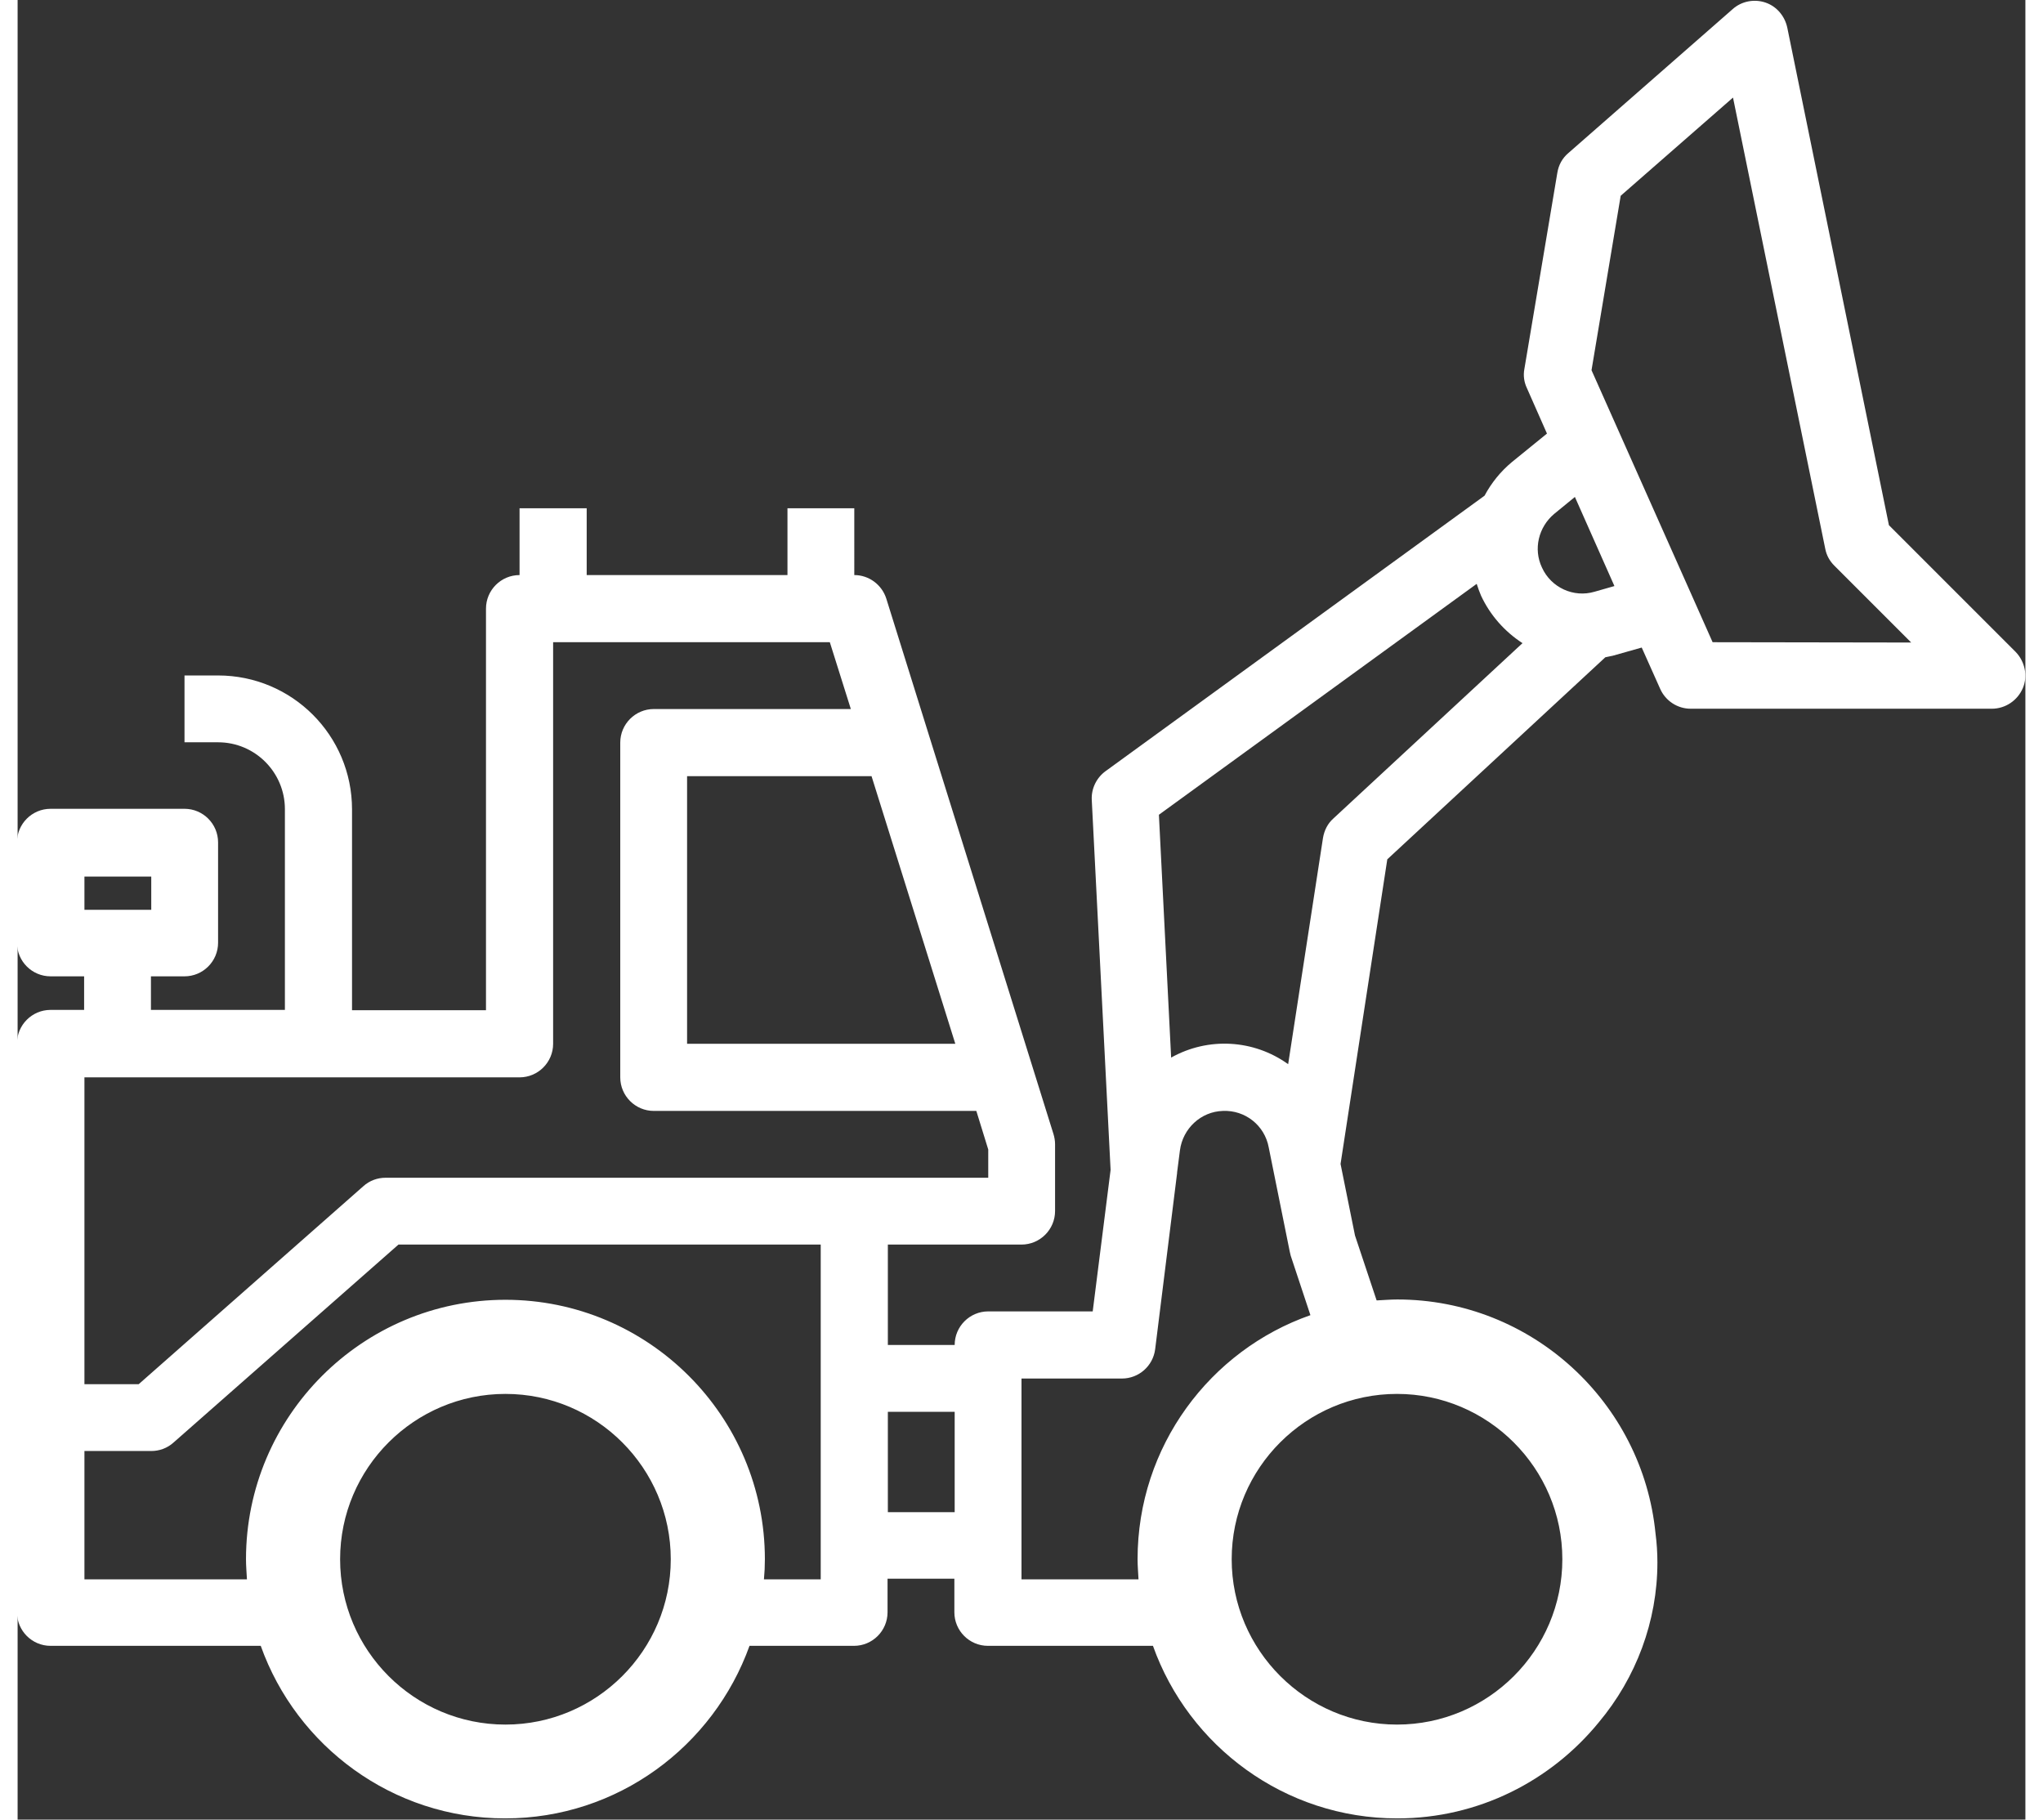 <svg width="64px" height="57px" version="1.1" id="Layer_1" xmlns="http://www.w3.org/2000/svg" xmlns:xlink="http://www.w3.org/1999/xlink" x="0px" y="0px" viewBox="0 0 64 58" enable-background="new 0 0 64 58" xml:space="preserve">
<rect x="0" y="0" width="64" height="58" fill="#333333" stroke="none"/>
<path fill="#ffffff" d="M63.69,20.78l-4.04-4.04L56.41,0.88c-0.08-0.37-0.34-0.68-0.7-0.8c-0.36-0.12-0.76-0.04-1.04,0.21  l-5.24,4.59c-0.19,0.16-0.31,0.38-0.35,0.63l-1.05,6.25c-0.04,0.21-0.01,0.42,0.08,0.61l0.64,1.45l-1.12,0.91  c-0.36,0.3-0.65,0.66-0.87,1.07l-12.08,8.78c-0.29,0.21-0.46,0.56-0.44,0.92l0.6,11.79l-0.57,4.51h-3.33  c-0.59,0-1.07,0.48-1.07,1.07h-2.13v-3.2H32c0.59,0,1.07-0.48,1.07-1.07v-2.13c0-0.11-0.02-0.22-0.05-0.32l-5.33-17.07  c-0.14-0.44-0.55-0.75-1.02-0.75V16.2h-2.13v2.13h-6.4V16.2H16v2.13c-0.59,0-1.07,0.48-1.07,1.07v12.8h-4.27v-6.4  c0-2.36-1.91-4.27-4.27-4.27H5.32v2.13h1.07c1.18,0,2.13,0.96,2.13,2.13v6.4H4.25v-1.07h1.07c0.59,0,1.07-0.48,1.07-1.07v-3.2  c0-0.59-0.48-1.07-1.07-1.07H1.05c-0.59,0-1.07,0.48-1.07,1.07v3.2c0,0.59,0.48,1.07,1.07,1.07h1.07v1.07H1.05  c-0.59,0-1.07,0.48-1.07,1.07v18.13c0,0.59,0.48,1.07,1.07,1.07h6.7c1.14,3.2,4.2,5.5,7.79,5.5s6.64-2.3,7.79-5.5h3.33  c0.59,0,1.07-0.48,1.07-1.07v-1.07h2.13v1.07c0,0.59,0.48,1.07,1.07,1.07h5.26c1.14,3.2,4.2,5.5,7.79,5.5c2.59,0,4.9-1.2,6.42-3.06  c1.19-1.42,1.87-3.22,1.87-5.1c0-0.31-0.02-0.62-0.06-0.92c-0.41-4.18-3.95-7.46-8.23-7.46c-0.22,0-0.44,0.02-0.66,0.03l-0.69-2.07  l-0.46-2.28l1.49-9.71l6.95-6.44c0.08-0.02,0.16-0.03,0.24-0.05l0.92-0.26l0.59,1.32c0.17,0.38,0.55,0.63,0.97,0.63h9.6  c0.43,0,0.82-0.26,0.99-0.66C64.08,21.55,63.99,21.09,63.69,20.78z M27.22,24.74l2.67,8.53h-8.55v-8.53H27.22z M2.13,27.94h2.13V29  H2.13V27.94z M10.28,49.7c0-2.91,2.37-5.27,5.27-5.27c2.91,0,5.27,2.37,5.27,5.27c0,2.91-2.37,5.27-5.27,5.27  C12.64,54.97,10.28,52.6,10.28,49.7z M25.6,50.34h-1.81c0.02-0.21,0.03-0.42,0.03-0.64c0-4.56-3.71-8.27-8.27-8.27  s-8.27,3.71-8.27,8.27c0,0.22,0.02,0.43,0.03,0.64H2.13v-4.09h2.13c0.26,0,0.51-0.09,0.71-0.27l7.17-6.31H25.6L25.6,50.34  L25.6,50.34z M11.73,37.54c-0.26,0-0.51,0.09-0.71,0.27l-7.16,6.31H2.13v-9.78H16c0.59,0,1.07-0.48,1.07-1.07v-12.8h8.82l0.67,2.13  h-6.28c-0.59,0-1.07,0.48-1.07,1.07v10.67c0,0.59,0.48,1.07,1.07,1.07h10.28l0.38,1.23v0.9H11.73z M29.87,48.2h-2.13V45h2.13V48.2z   M38.7,49.7c0-2.91,2.37-5.27,5.27-5.27s5.27,2.37,5.27,5.27c0,2.91-2.37,5.27-5.27,5.27S38.7,52.6,38.7,49.7z M35.7,49.7  c0,0.22,0.02,0.43,0.03,0.64H32v-6.4h3.2c0.54,0,0.99-0.4,1.06-0.93l0.7-5.62v-0.02l0.09-0.7c0.09-0.7,0.67-1.24,1.37-1.26  c0.71-0.03,1.33,0.46,1.46,1.16l0.67,3.32c0.01,0.04,0.02,0.09,0.03,0.13l0.63,1.9C38.01,43.04,35.7,46.1,35.7,49.7z M41.94,26.09  c-0.18,0.16-0.29,0.38-0.33,0.62l-1.11,7.21c-1.1-0.79-2.55-0.87-3.73-0.21l-0.39-7.74l10.13-7.36c0.04,0.13,0.09,0.26,0.14,0.38  c0.29,0.62,0.75,1.14,1.32,1.51L41.94,26.09z M50.27,18.86c-0.67,0.2-1.39-0.13-1.68-0.77c-0.28-0.59-0.11-1.29,0.39-1.71l0,0  l0.66-0.54l1.26,2.84L50.27,18.86z M54.03,20.47l-0.68-1.53l-2.28-5.12l-0.9-2.02l0.93-5.56l3.58-3.13l2.94,14.38  c0.04,0.21,0.14,0.39,0.29,0.54l2.45,2.45L54.03,20.47L54.03,20.47z"></path>
</svg>